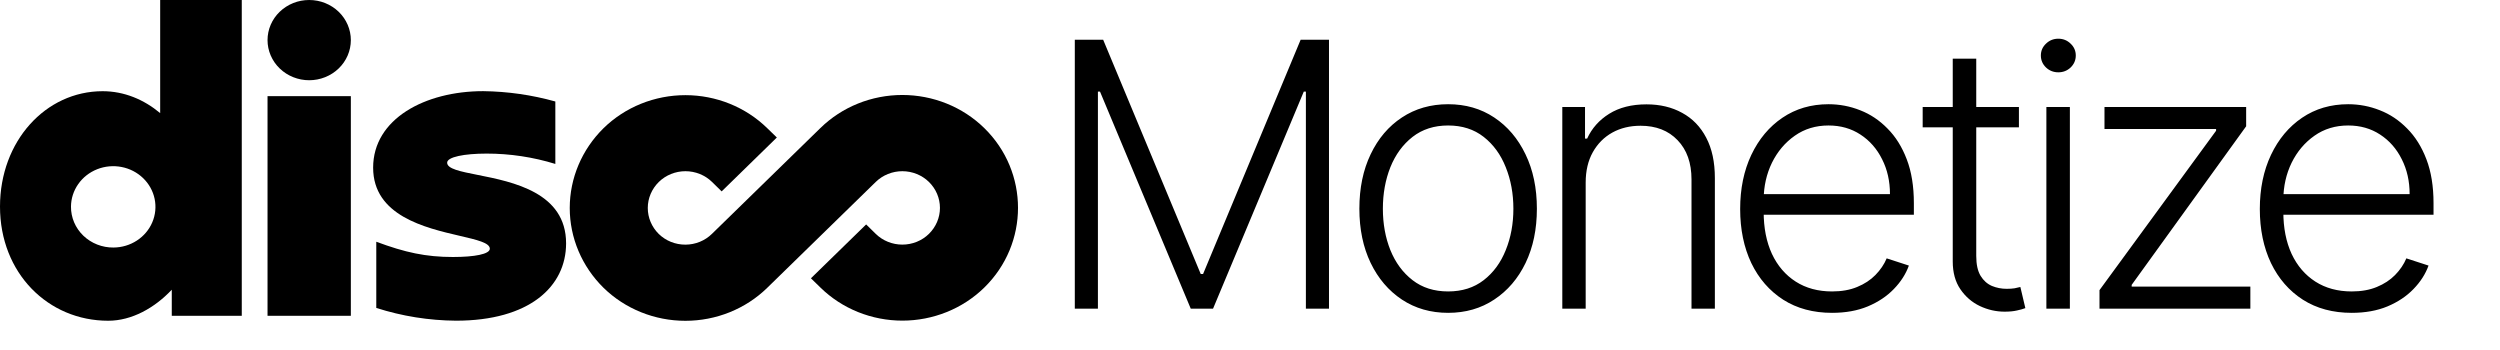 <?xml version="1.0" ?>
<svg xmlns="http://www.w3.org/2000/svg" viewBox="0 0 243 34" fill="none">
	<path d="M104.471 3.864H107.228L116.71 26.631H116.94L126.422 3.864H129.178V30H126.932V8.905H126.728L117.909 30H115.74L106.921 8.905H106.717V30H104.471V3.864ZM140.758 30.408C139.065 30.408 137.568 29.979 136.266 29.119C134.973 28.26 133.96 27.073 133.228 25.559C132.497 24.036 132.131 22.279 132.131 20.288C132.131 18.28 132.497 16.515 133.228 14.992C133.96 13.461 134.973 12.27 136.266 11.419C137.568 10.559 139.065 10.13 140.758 10.13C142.451 10.13 143.944 10.559 145.237 11.419C146.531 12.278 147.543 13.469 148.275 14.992C149.015 16.515 149.385 18.28 149.385 20.288C149.385 22.279 149.019 24.036 148.287 25.559C147.556 27.073 146.539 28.26 145.237 29.119C143.944 29.979 142.451 30.408 140.758 30.408ZM140.758 28.328C142.119 28.328 143.272 27.962 144.216 27.231C145.161 26.499 145.875 25.525 146.36 24.308C146.854 23.092 147.101 21.752 147.101 20.288C147.101 18.825 146.854 17.481 146.36 16.256C145.875 15.03 145.161 14.048 144.216 13.307C143.272 12.567 142.119 12.197 140.758 12.197C139.405 12.197 138.252 12.567 137.3 13.307C136.355 14.048 135.636 15.03 135.143 16.256C134.658 17.481 134.415 18.825 134.415 20.288C134.415 21.752 134.658 23.092 135.143 24.308C135.636 25.525 136.355 26.499 137.3 27.231C138.244 27.962 139.397 28.328 140.758 28.328ZM154.128 17.749V30H151.856V10.398H154.064V13.473H154.268C154.727 12.47 155.442 11.665 156.412 11.061C157.39 10.449 158.599 10.143 160.036 10.143C161.355 10.143 162.512 10.419 163.508 10.972C164.512 11.517 165.29 12.321 165.843 13.384C166.405 14.448 166.685 15.754 166.685 17.302V30H164.414V17.442C164.414 15.834 163.963 14.562 163.061 13.627C162.168 12.691 160.968 12.223 159.462 12.223C158.433 12.223 157.518 12.444 156.718 12.886C155.919 13.329 155.285 13.967 154.817 14.801C154.357 15.626 154.128 16.609 154.128 17.749ZM178.077 30.408C176.248 30.408 174.665 29.983 173.329 29.132C171.994 28.273 170.96 27.086 170.228 25.572C169.505 24.049 169.144 22.296 169.144 20.314C169.144 18.34 169.505 16.587 170.228 15.056C170.96 13.516 171.968 12.312 173.253 11.444C174.546 10.568 176.039 10.13 177.732 10.13C178.796 10.13 179.821 10.325 180.808 10.717C181.795 11.1 182.68 11.691 183.462 12.491C184.254 13.282 184.879 14.282 185.338 15.49C185.798 16.689 186.028 18.11 186.028 19.752V20.875H170.713V18.872H183.705C183.705 17.613 183.45 16.481 182.939 15.477C182.437 14.465 181.735 13.665 180.833 13.078C179.94 12.491 178.906 12.197 177.732 12.197C176.49 12.197 175.397 12.529 174.453 13.193C173.508 13.856 172.768 14.733 172.232 15.822C171.704 16.911 171.436 18.102 171.428 19.395V20.595C171.428 22.151 171.696 23.513 172.232 24.678C172.776 25.835 173.546 26.733 174.542 27.371C175.537 28.009 176.716 28.328 178.077 28.328C179.004 28.328 179.817 28.184 180.514 27.894C181.221 27.605 181.812 27.218 182.288 26.733C182.773 26.239 183.139 25.699 183.386 25.112L185.543 25.814C185.245 26.639 184.756 27.401 184.075 28.099C183.403 28.796 182.561 29.358 181.548 29.783C180.544 30.2 179.387 30.408 178.077 30.408ZM196.239 10.398V12.376H186.884V10.398H196.239ZM189.807 5.701H192.091V24.883C192.091 25.699 192.231 26.342 192.512 26.809C192.793 27.269 193.159 27.596 193.61 27.792C194.061 27.979 194.541 28.073 195.052 28.073C195.35 28.073 195.605 28.056 195.817 28.022C196.03 27.979 196.217 27.937 196.379 27.894L196.864 29.949C196.643 30.034 196.371 30.111 196.047 30.179C195.724 30.255 195.324 30.294 194.848 30.294C194.014 30.294 193.21 30.111 192.436 29.745C191.67 29.379 191.04 28.834 190.547 28.111C190.053 27.388 189.807 26.491 189.807 25.419V5.701ZM198.908 30V10.398H201.192V30H198.908ZM200.069 7.029C199.601 7.029 199.201 6.871 198.869 6.557C198.537 6.233 198.372 5.846 198.372 5.395C198.372 4.944 198.537 4.561 198.869 4.247C199.201 3.923 199.601 3.762 200.069 3.762C200.537 3.762 200.937 3.923 201.268 4.247C201.6 4.561 201.766 4.944 201.766 5.395C201.766 5.846 201.6 6.233 201.268 6.557C200.937 6.871 200.537 7.029 200.069 7.029ZM204.071 30V28.201L215.404 12.708V12.542H204.556V10.398H218.326V12.274L207.198 27.69V27.856H218.735V30H204.071ZM228.588 30.408C226.759 30.408 225.177 29.983 223.841 29.132C222.505 28.273 221.472 27.086 220.74 25.572C220.017 24.049 219.655 22.296 219.655 20.314C219.655 18.34 220.017 16.587 220.74 15.056C221.472 13.516 222.48 12.312 223.765 11.444C225.058 10.568 226.551 10.13 228.244 10.13C229.307 10.13 230.333 10.325 231.32 10.717C232.306 11.1 233.191 11.691 233.974 12.491C234.765 13.282 235.391 14.282 235.85 15.49C236.309 16.689 236.539 18.11 236.539 19.752V20.875H221.225V18.872H234.216C234.216 17.613 233.961 16.481 233.451 15.477C232.949 14.465 232.247 13.665 231.345 13.078C230.452 12.491 229.418 12.197 228.244 12.197C227.002 12.197 225.908 12.529 224.964 13.193C224.02 13.856 223.28 14.733 222.744 15.822C222.216 16.911 221.948 18.102 221.94 19.395V20.595C221.94 22.151 222.208 23.513 222.744 24.678C223.288 25.835 224.058 26.733 225.053 27.371C226.049 28.009 227.227 28.328 228.588 28.328C229.516 28.328 230.328 28.184 231.026 27.894C231.732 27.605 232.323 27.218 232.8 26.733C233.285 26.239 233.651 25.699 233.897 25.112L236.054 25.814C235.756 26.639 235.267 27.401 234.587 28.099C233.914 28.796 233.072 29.358 232.06 29.783C231.056 30.2 229.899 30.408 228.588 30.408Z" fill="black"/>
	<path d="M30.053 3.47207e-07C31.127 3.47207e-07 32.157 0.411 32.916 1.142C33.675 1.873 34.102 2.865 34.102 3.899C34.102 4.412 33.997 4.919 33.794 5.392C33.59 5.865 33.292 6.295 32.916 6.657C32.54 7.019 32.094 7.306 31.602 7.502C31.111 7.698 30.585 7.799 30.053 7.799C29.521 7.799 28.995 7.698 28.504 7.502C28.012 7.306 27.566 7.019 27.19 6.657C26.814 6.295 26.516 5.865 26.313 5.392C26.109 4.919 26.004 4.412 26.004 3.899C26.004 3.387 26.109 2.88 26.312 2.407C26.515 1.934 26.814 1.504 27.19 1.142C27.566 0.779 28.012 0.492 28.503 0.296C28.995 0.1 29.521 -0 30.053 3.47207e-07Z" fill="black"/>
	<path d="M34.102 9.346V30.695H26.004V9.346H34.102Z" fill="black"/>
	<path fill-rule="evenodd" clip-rule="evenodd" d="M9.976 8.865C4.425 8.865 0 13.728 0 20.08C0 26.553 4.675 31.176 10.518 31.176C12.815 31.176 15.027 29.93 16.696 28.161V30.695H23.5V3.47207e-07H15.569V10.995C13.983 9.669 12.062 8.865 9.976 8.865ZM13.303 23.383C12.632 23.82 11.842 24.055 11.033 24.06C10.489 24.066 9.949 23.966 9.445 23.768C8.942 23.57 8.484 23.277 8.099 22.907C7.715 22.536 7.41 22.096 7.204 21.61C6.999 21.125 6.895 20.606 6.9 20.082C6.905 19.302 7.15 18.541 7.603 17.895C8.055 17.248 8.697 16.746 9.446 16.449C10.195 16.153 11.018 16.077 11.812 16.23C12.606 16.383 13.335 16.759 13.907 17.31C14.48 17.862 14.871 18.564 15.03 19.328C15.189 20.093 15.111 20.886 14.803 21.607C14.496 22.329 13.974 22.947 13.303 23.383Z" fill="black"/>
	<path d="M92.02 10.067C93.386 10.618 94.625 11.425 95.664 12.441C100.046 16.72 100.046 23.681 95.664 27.96C94.625 28.975 93.387 29.781 92.021 30.331C90.656 30.881 89.19 31.165 87.71 31.165C86.23 31.165 84.765 30.881 83.399 30.331C82.034 29.781 80.796 28.975 79.757 27.96L78.823 27.05L84.19 21.815L85.122 22.731C85.46 23.062 85.862 23.325 86.306 23.504C86.75 23.684 87.226 23.776 87.708 23.776C88.189 23.776 88.666 23.684 89.11 23.504C89.553 23.325 89.956 23.062 90.293 22.731C90.979 22.057 91.363 21.151 91.363 20.208C91.363 19.264 90.979 18.358 90.293 17.685C89.956 17.355 89.553 17.092 89.109 16.913C88.665 16.734 88.189 16.641 87.708 16.641C87.226 16.641 86.75 16.734 86.306 16.913C85.862 17.092 85.46 17.355 85.122 17.685L74.574 27.976C73.535 28.992 72.296 29.798 70.931 30.348C69.566 30.899 68.1 31.182 66.62 31.182C65.14 31.182 63.674 30.899 62.309 30.348C60.944 29.798 59.705 28.992 58.666 27.976C56.559 25.903 55.379 23.118 55.379 20.217C55.379 17.316 56.559 14.531 58.666 12.458C59.705 11.442 60.943 10.635 62.308 10.084C63.674 9.533 65.139 9.249 66.62 9.249C68.1 9.249 69.566 9.533 70.932 10.084C72.297 10.635 73.535 11.442 74.574 12.458L75.509 13.366L70.145 18.603L69.21 17.685C68.872 17.355 68.47 17.092 68.026 16.913C67.582 16.734 67.106 16.641 66.624 16.641C66.143 16.641 65.666 16.734 65.223 16.913C64.779 17.092 64.376 17.355 64.039 17.685C63.352 18.359 62.966 19.266 62.964 20.21C62.963 21.155 63.345 22.063 64.03 22.739C64.368 23.07 64.771 23.332 65.215 23.511C65.659 23.689 66.136 23.781 66.618 23.78C67.099 23.779 67.575 23.686 68.019 23.506C68.463 23.326 68.864 23.062 69.201 22.731L79.748 12.441C80.787 11.425 82.026 10.618 83.392 10.067C84.758 9.516 86.225 9.232 87.706 9.232C89.187 9.232 90.653 9.516 92.02 10.067Z" fill="black"/>
	<path d="M36.575 23.497V29.93C39.075 30.733 41.691 31.152 44.327 31.171C51.432 31.171 55.024 27.874 55.024 23.654C55.024 18.706 49.852 17.68 46.426 17.001C44.731 16.665 43.463 16.413 43.463 15.813C43.463 15.258 45.117 14.929 47.308 14.929C49.573 14.93 51.823 15.269 53.979 15.935V9.865C51.699 9.227 49.34 8.889 46.966 8.86C41.312 8.86 36.269 11.553 36.269 16.296C36.269 20.969 41.33 22.144 44.691 22.924C46.361 23.312 47.611 23.602 47.611 24.176C47.611 24.698 46.133 24.98 44.029 24.98C41.399 24.98 39.382 24.543 36.575 23.497Z" fill="black"/>
</svg>